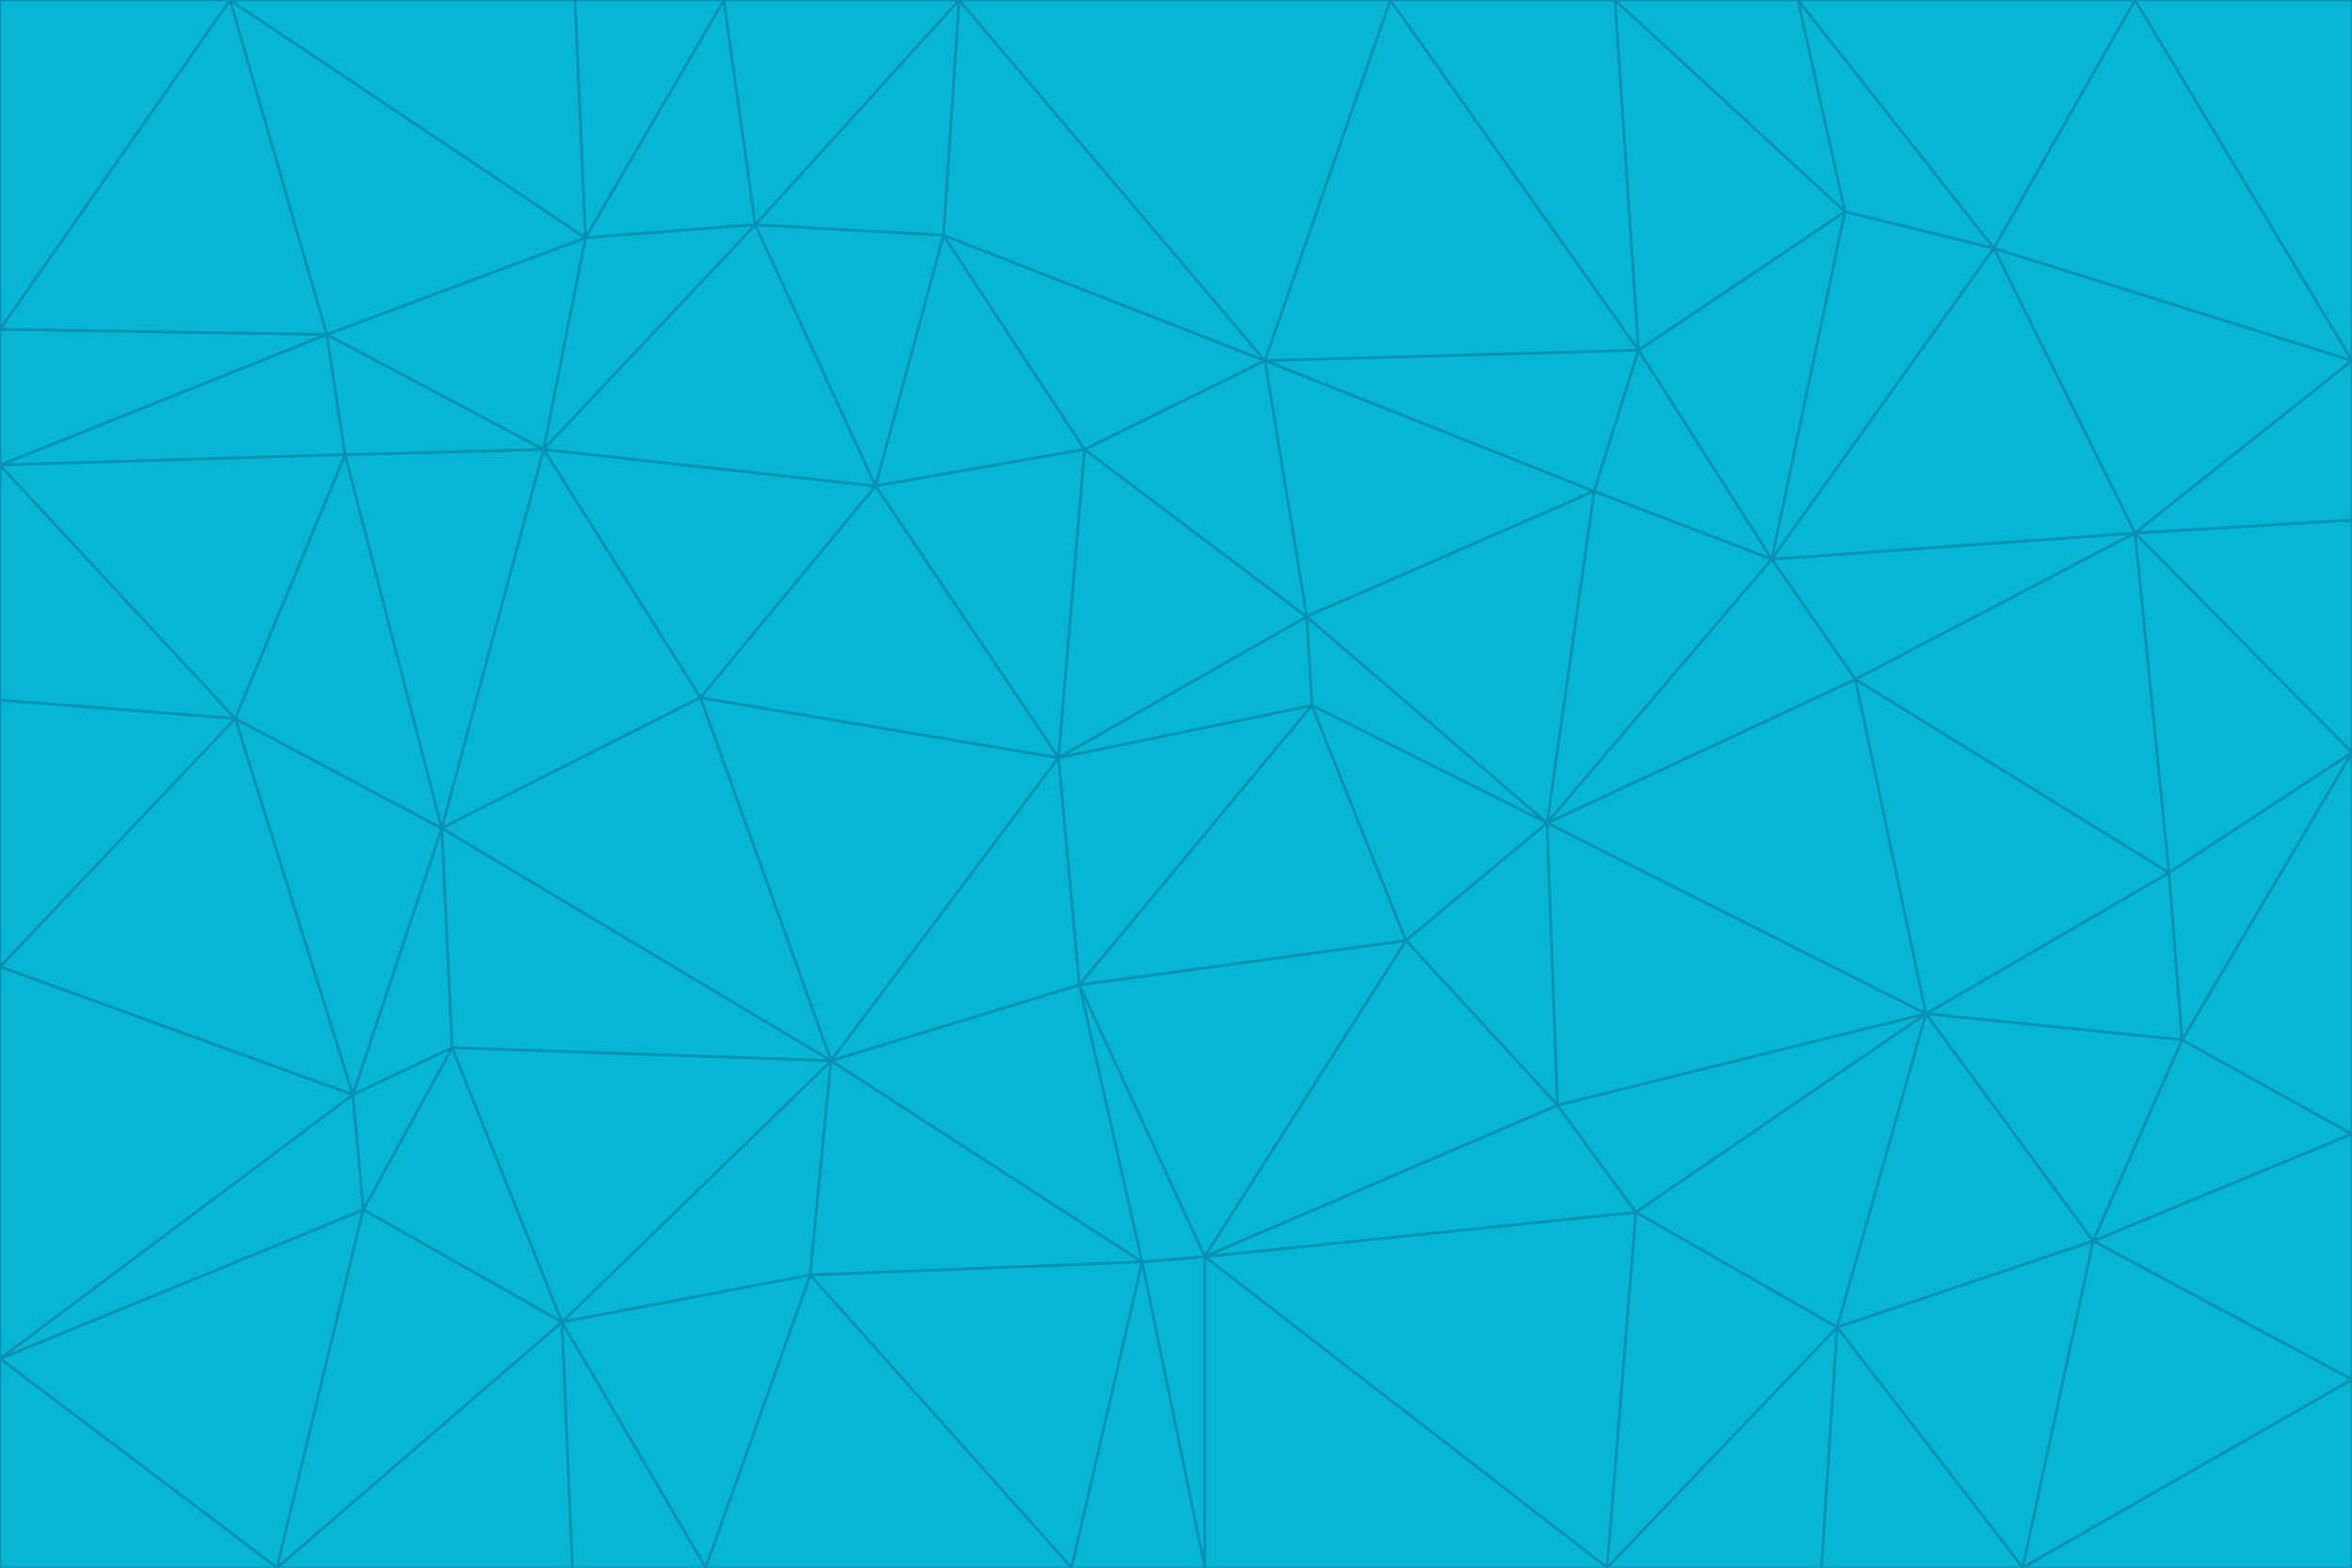 <svg id="visual" viewBox="0 0 900 600" width="900" height="600" xmlns="http://www.w3.org/2000/svg" xmlns:xlink="http://www.w3.org/1999/xlink" version="1.1"><g stroke-width="1" stroke-linejoin="bevel"><path d="M405 290L413 377L502 270Z" fill="#06b6d4" stroke="#0891b2"></path><path d="M413 377L538 360L502 270Z" fill="#06b6d4" stroke="#0891b2"></path><path d="M592 315L500 236L502 270Z" fill="#06b6d4" stroke="#0891b2"></path><path d="M502 270L500 236L405 290Z" fill="#06b6d4" stroke="#0891b2"></path><path d="M538 360L592 315L502 270Z" fill="#06b6d4" stroke="#0891b2"></path><path d="M413 377L461 481L538 360Z" fill="#06b6d4" stroke="#0891b2"></path><path d="M538 360L596 423L592 315Z" fill="#06b6d4" stroke="#0891b2"></path><path d="M413 377L437 483L461 481Z" fill="#06b6d4" stroke="#0891b2"></path><path d="M461 481L596 423L538 360Z" fill="#06b6d4" stroke="#0891b2"></path><path d="M500 236L415 172L405 290Z" fill="#06b6d4" stroke="#0891b2"></path><path d="M268 267L318 406L405 290Z" fill="#06b6d4" stroke="#0891b2"></path><path d="M405 290L318 406L413 377Z" fill="#06b6d4" stroke="#0891b2"></path><path d="M413 377L318 406L437 483Z" fill="#06b6d4" stroke="#0891b2"></path><path d="M610 188L484 138L500 236Z" fill="#06b6d4" stroke="#0891b2"></path><path d="M500 236L484 138L415 172Z" fill="#06b6d4" stroke="#0891b2"></path><path d="M361 90L335 186L415 172Z" fill="#06b6d4" stroke="#0891b2"></path><path d="M415 172L335 186L405 290Z" fill="#06b6d4" stroke="#0891b2"></path><path d="M678 214L610 188L592 315Z" fill="#06b6d4" stroke="#0891b2"></path><path d="M592 315L610 188L500 236Z" fill="#06b6d4" stroke="#0891b2"></path><path d="M335 186L268 267L405 290Z" fill="#06b6d4" stroke="#0891b2"></path><path d="M461 481L626 464L596 423Z" fill="#06b6d4" stroke="#0891b2"></path><path d="M737 388L710 260L592 315Z" fill="#06b6d4" stroke="#0891b2"></path><path d="M215 506L310 488L318 406Z" fill="#06b6d4" stroke="#0891b2"></path><path d="M318 406L310 488L437 483Z" fill="#06b6d4" stroke="#0891b2"></path><path d="M710 260L678 214L592 315Z" fill="#06b6d4" stroke="#0891b2"></path><path d="M610 188L627 134L484 138Z" fill="#06b6d4" stroke="#0891b2"></path><path d="M678 214L627 134L610 188Z" fill="#06b6d4" stroke="#0891b2"></path><path d="M737 388L592 315L596 423Z" fill="#06b6d4" stroke="#0891b2"></path><path d="M678 214L706 81L627 134Z" fill="#06b6d4" stroke="#0891b2"></path><path d="M484 138L361 90L415 172Z" fill="#06b6d4" stroke="#0891b2"></path><path d="M335 186L208 172L268 267Z" fill="#06b6d4" stroke="#0891b2"></path><path d="M367 0L361 90L484 138Z" fill="#06b6d4" stroke="#0891b2"></path><path d="M437 483L461 600L461 481Z" fill="#06b6d4" stroke="#0891b2"></path><path d="M461 481L615 600L626 464Z" fill="#06b6d4" stroke="#0891b2"></path><path d="M410 600L461 600L437 483Z" fill="#06b6d4" stroke="#0891b2"></path><path d="M310 488L410 600L437 483Z" fill="#06b6d4" stroke="#0891b2"></path><path d="M626 464L737 388L596 423Z" fill="#06b6d4" stroke="#0891b2"></path><path d="M703 508L737 388L626 464Z" fill="#06b6d4" stroke="#0891b2"></path><path d="M208 172L169 317L268 267Z" fill="#06b6d4" stroke="#0891b2"></path><path d="M268 267L169 317L318 406Z" fill="#06b6d4" stroke="#0891b2"></path><path d="M361 90L289 86L335 186Z" fill="#06b6d4" stroke="#0891b2"></path><path d="M615 600L703 508L626 464Z" fill="#06b6d4" stroke="#0891b2"></path><path d="M169 317L173 401L318 406Z" fill="#06b6d4" stroke="#0891b2"></path><path d="M310 488L270 600L410 600Z" fill="#06b6d4" stroke="#0891b2"></path><path d="M289 86L208 172L335 186Z" fill="#06b6d4" stroke="#0891b2"></path><path d="M173 401L215 506L318 406Z" fill="#06b6d4" stroke="#0891b2"></path><path d="M461 600L615 600L461 481Z" fill="#06b6d4" stroke="#0891b2"></path><path d="M215 506L270 600L310 488Z" fill="#06b6d4" stroke="#0891b2"></path><path d="M627 134L532 0L484 138Z" fill="#06b6d4" stroke="#0891b2"></path><path d="M361 90L367 0L289 86Z" fill="#06b6d4" stroke="#0891b2"></path><path d="M277 0L224 91L289 86Z" fill="#06b6d4" stroke="#0891b2"></path><path d="M289 86L224 91L208 172Z" fill="#06b6d4" stroke="#0891b2"></path><path d="M208 172L132 174L169 317Z" fill="#06b6d4" stroke="#0891b2"></path><path d="M173 401L139 463L215 506Z" fill="#06b6d4" stroke="#0891b2"></path><path d="M215 506L219 600L270 600Z" fill="#06b6d4" stroke="#0891b2"></path><path d="M169 317L135 419L173 401Z" fill="#06b6d4" stroke="#0891b2"></path><path d="M90 275L135 419L169 317Z" fill="#06b6d4" stroke="#0891b2"></path><path d="M532 0L367 0L484 138Z" fill="#06b6d4" stroke="#0891b2"></path><path d="M763 95L706 81L678 214Z" fill="#06b6d4" stroke="#0891b2"></path><path d="M627 134L618 0L532 0Z" fill="#06b6d4" stroke="#0891b2"></path><path d="M817 204L678 214L710 260Z" fill="#06b6d4" stroke="#0891b2"></path><path d="M135 419L139 463L173 401Z" fill="#06b6d4" stroke="#0891b2"></path><path d="M615 600L697 600L703 508Z" fill="#06b6d4" stroke="#0891b2"></path><path d="M835 398L830 334L737 388Z" fill="#06b6d4" stroke="#0891b2"></path><path d="M706 81L618 0L627 134Z" fill="#06b6d4" stroke="#0891b2"></path><path d="M106 600L219 600L215 506Z" fill="#06b6d4" stroke="#0891b2"></path><path d="M125 128L132 174L208 172Z" fill="#06b6d4" stroke="#0891b2"></path><path d="M801 475L737 388L703 508Z" fill="#06b6d4" stroke="#0891b2"></path><path d="M737 388L830 334L710 260Z" fill="#06b6d4" stroke="#0891b2"></path><path d="M774 600L801 475L703 508Z" fill="#06b6d4" stroke="#0891b2"></path><path d="M830 334L817 204L710 260Z" fill="#06b6d4" stroke="#0891b2"></path><path d="M132 174L90 275L169 317Z" fill="#06b6d4" stroke="#0891b2"></path><path d="M0 520L106 600L139 463Z" fill="#06b6d4" stroke="#0891b2"></path><path d="M367 0L277 0L289 86Z" fill="#06b6d4" stroke="#0891b2"></path><path d="M224 91L125 128L208 172Z" fill="#06b6d4" stroke="#0891b2"></path><path d="M801 475L835 398L737 388Z" fill="#06b6d4" stroke="#0891b2"></path><path d="M817 204L763 95L678 214Z" fill="#06b6d4" stroke="#0891b2"></path><path d="M706 81L688 0L618 0Z" fill="#06b6d4" stroke="#0891b2"></path><path d="M88 0L125 128L224 91Z" fill="#06b6d4" stroke="#0891b2"></path><path d="M0 178L0 268L90 275Z" fill="#06b6d4" stroke="#0891b2"></path><path d="M763 95L688 0L706 81Z" fill="#06b6d4" stroke="#0891b2"></path><path d="M277 0L220 0L224 91Z" fill="#06b6d4" stroke="#0891b2"></path><path d="M697 600L774 600L703 508Z" fill="#06b6d4" stroke="#0891b2"></path><path d="M801 475L900 434L835 398Z" fill="#06b6d4" stroke="#0891b2"></path><path d="M900 434L900 288L835 398Z" fill="#06b6d4" stroke="#0891b2"></path><path d="M835 398L900 288L830 334Z" fill="#06b6d4" stroke="#0891b2"></path><path d="M830 334L900 288L817 204Z" fill="#06b6d4" stroke="#0891b2"></path><path d="M817 204L900 138L763 95Z" fill="#06b6d4" stroke="#0891b2"></path><path d="M0 520L139 463L135 419Z" fill="#06b6d4" stroke="#0891b2"></path><path d="M139 463L106 600L215 506Z" fill="#06b6d4" stroke="#0891b2"></path><path d="M900 528L900 434L801 475Z" fill="#06b6d4" stroke="#0891b2"></path><path d="M900 288L900 199L817 204Z" fill="#06b6d4" stroke="#0891b2"></path><path d="M763 95L817 0L688 0Z" fill="#06b6d4" stroke="#0891b2"></path><path d="M90 275L0 370L135 419Z" fill="#06b6d4" stroke="#0891b2"></path><path d="M0 268L0 370L90 275Z" fill="#06b6d4" stroke="#0891b2"></path><path d="M0 178L132 174L125 128Z" fill="#06b6d4" stroke="#0891b2"></path><path d="M0 178L90 275L132 174Z" fill="#06b6d4" stroke="#0891b2"></path><path d="M900 199L900 138L817 204Z" fill="#06b6d4" stroke="#0891b2"></path><path d="M774 600L900 528L801 475Z" fill="#06b6d4" stroke="#0891b2"></path><path d="M900 138L817 0L763 95Z" fill="#06b6d4" stroke="#0891b2"></path><path d="M0 126L0 178L125 128Z" fill="#06b6d4" stroke="#0891b2"></path><path d="M220 0L88 0L224 91Z" fill="#06b6d4" stroke="#0891b2"></path><path d="M0 370L0 520L135 419Z" fill="#06b6d4" stroke="#0891b2"></path><path d="M88 0L0 126L125 128Z" fill="#06b6d4" stroke="#0891b2"></path><path d="M774 600L900 600L900 528Z" fill="#06b6d4" stroke="#0891b2"></path><path d="M0 520L0 600L106 600Z" fill="#06b6d4" stroke="#0891b2"></path><path d="M900 138L900 0L817 0Z" fill="#06b6d4" stroke="#0891b2"></path><path d="M88 0L0 0L0 126Z" fill="#06b6d4" stroke="#0891b2"></path></g></svg>